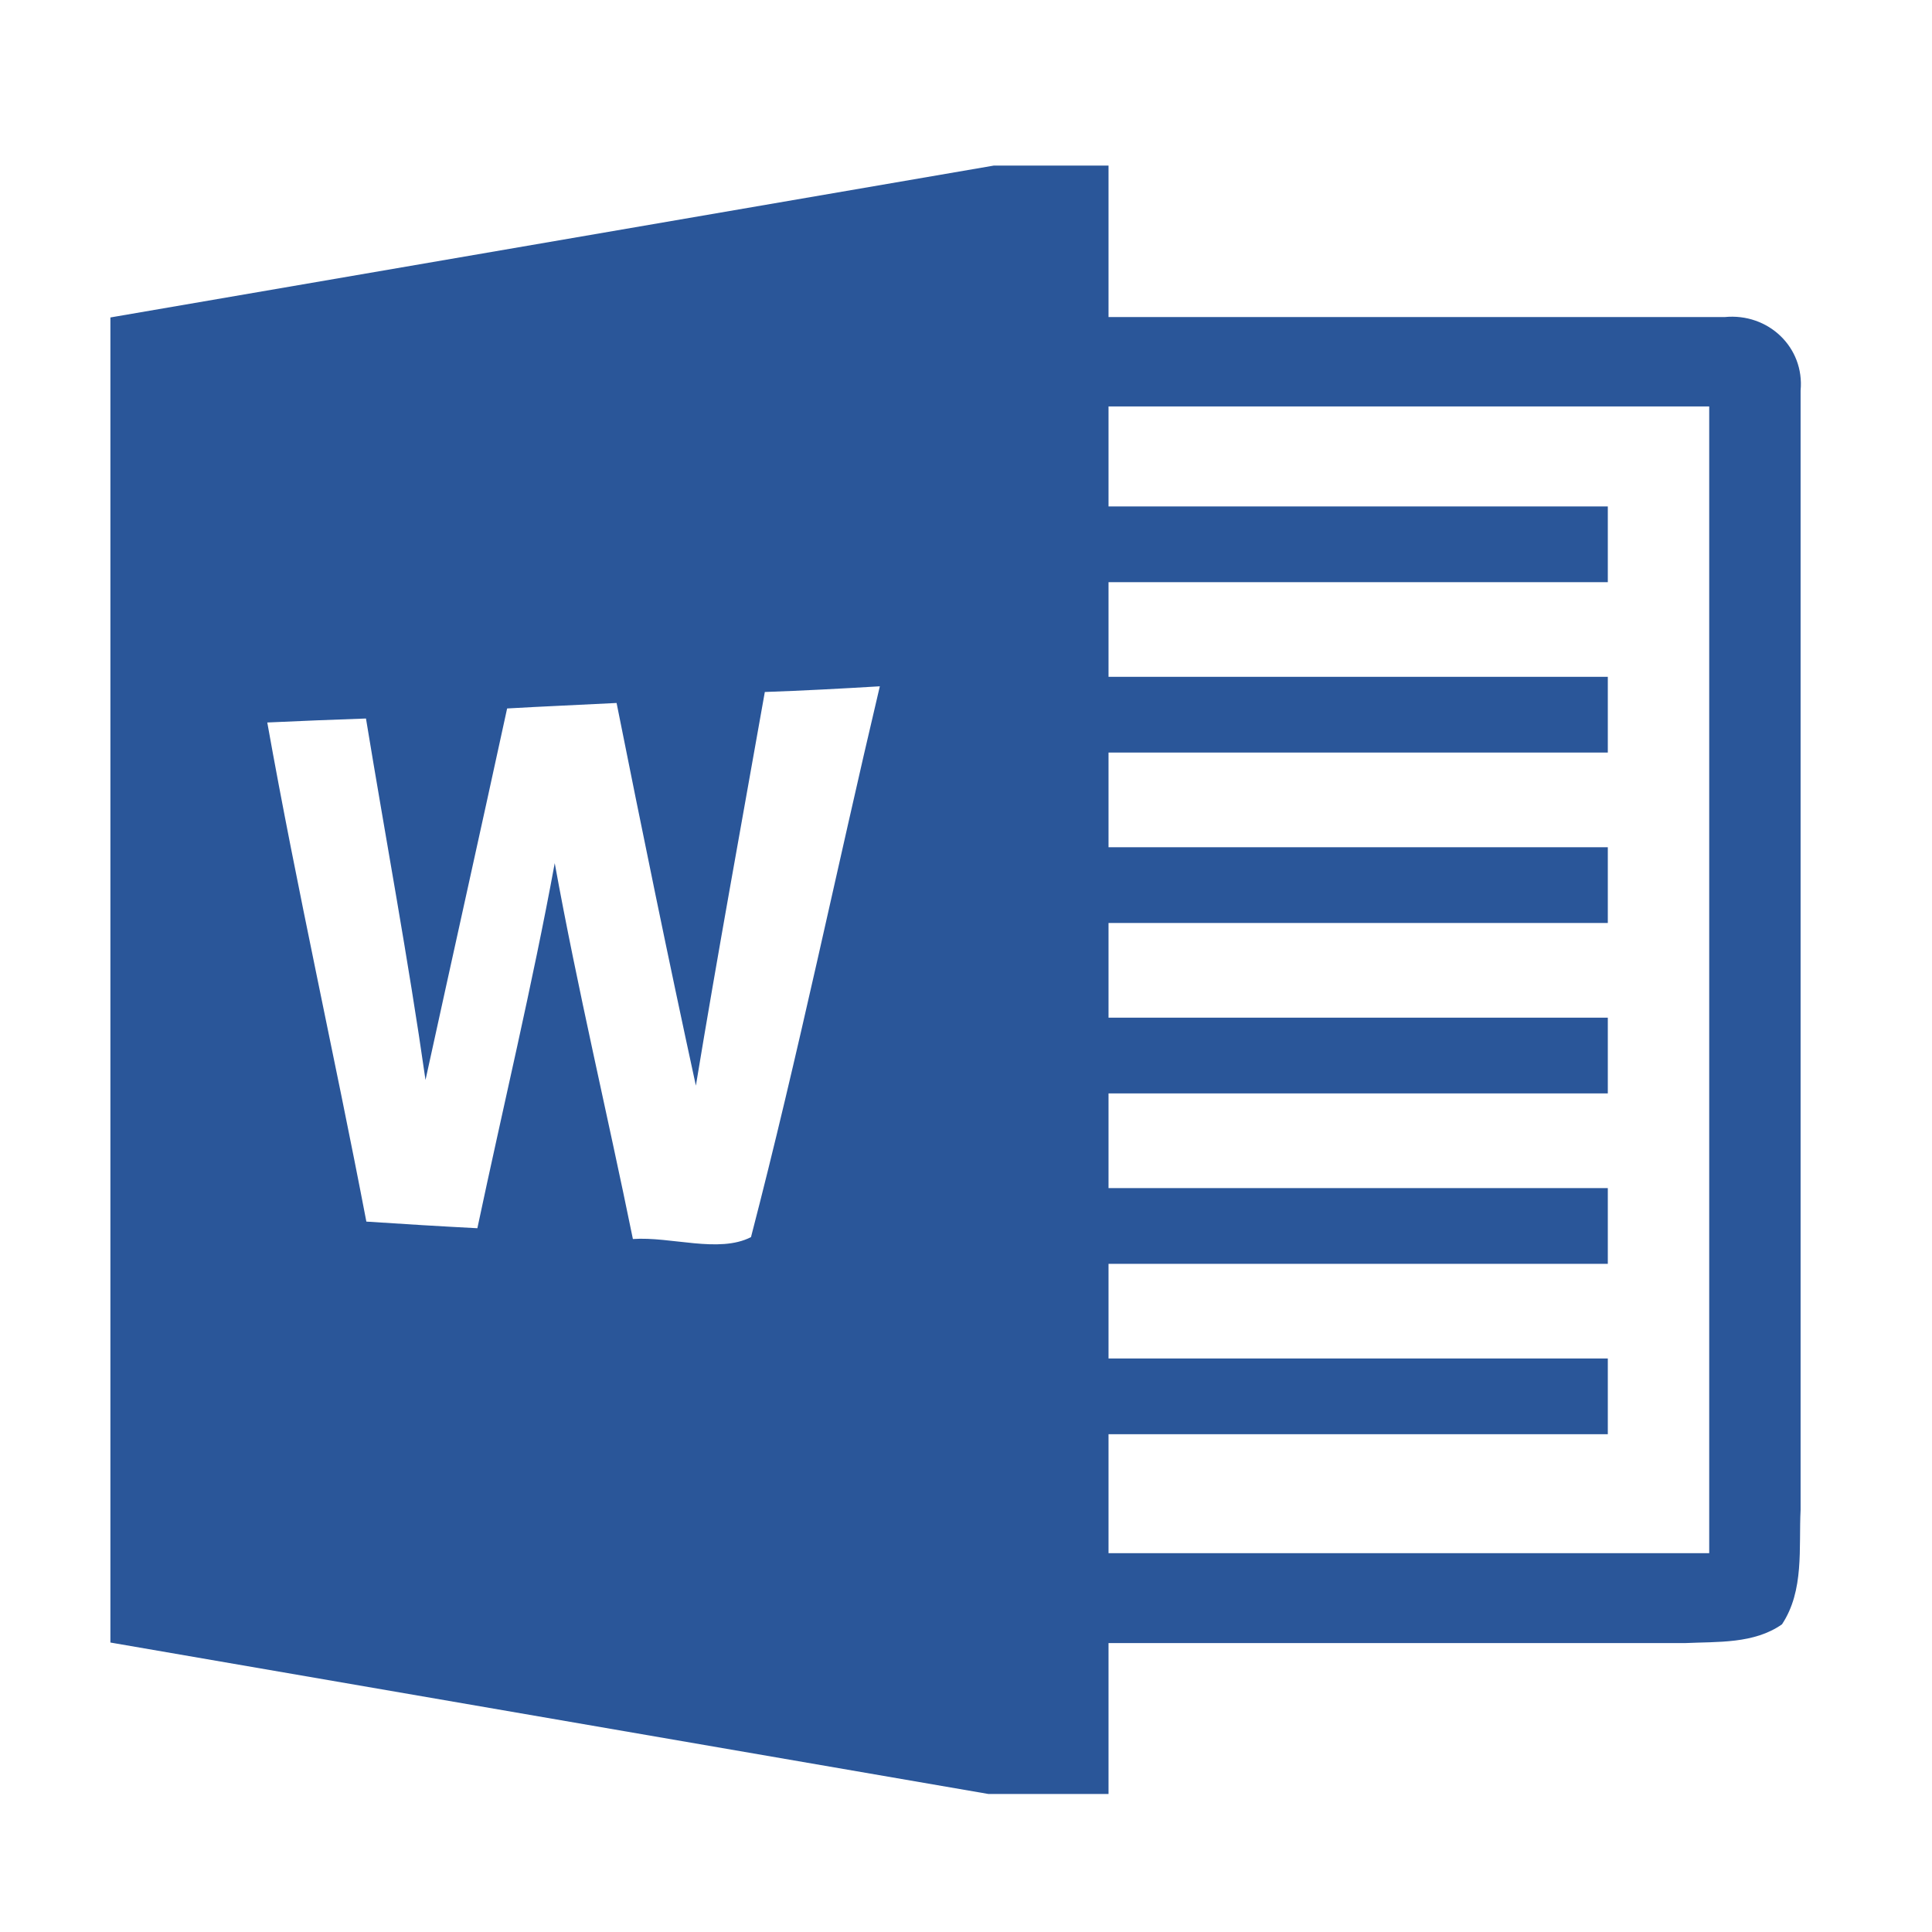 <svg width="70" height="70" viewBox="0 0 70 70" fill="none" xmlns="http://www.w3.org/2000/svg">
<path d="M62.484 11.488H40.164V6H36.004L4 11.502V59.512L35.816 65H40.164V59.532H61.051C62.233 59.477 63.548 59.566 64.564 58.853C65.378 57.625 65.169 56.088 65.239 54.702V14.15C65.385 12.586 64.07 11.331 62.484 11.488ZM27.21 44.823C26.048 45.42 24.309 44.796 22.931 44.892C22.006 40.35 20.927 35.836 20.099 31.274C19.285 35.706 18.228 40.096 17.296 44.501C15.96 44.432 14.617 44.35 13.274 44.261C12.119 38.224 10.763 32.227 9.684 26.177C10.874 26.122 12.07 26.074 13.26 26.033C13.977 30.403 14.791 34.752 15.417 39.129C16.398 34.642 17.4 30.156 18.374 25.669C19.696 25.593 21.018 25.539 22.34 25.47C23.265 30.101 24.211 34.725 25.213 39.335C25.999 34.574 26.869 29.826 27.711 25.072C29.102 25.024 30.494 24.949 31.878 24.866C30.306 31.514 28.928 38.217 27.21 44.823ZM61.928 56.274H40.164V51.965H58.254V49.221H40.164V45.791H58.254V43.047H40.164V39.616H58.254V36.872H40.164V33.442H58.254V30.698H40.164V27.267H58.254V24.523H40.164V21.093H58.254V18.349H40.164V14.726H61.928V56.274Z" fill="#2A5699"/>
</svg>
